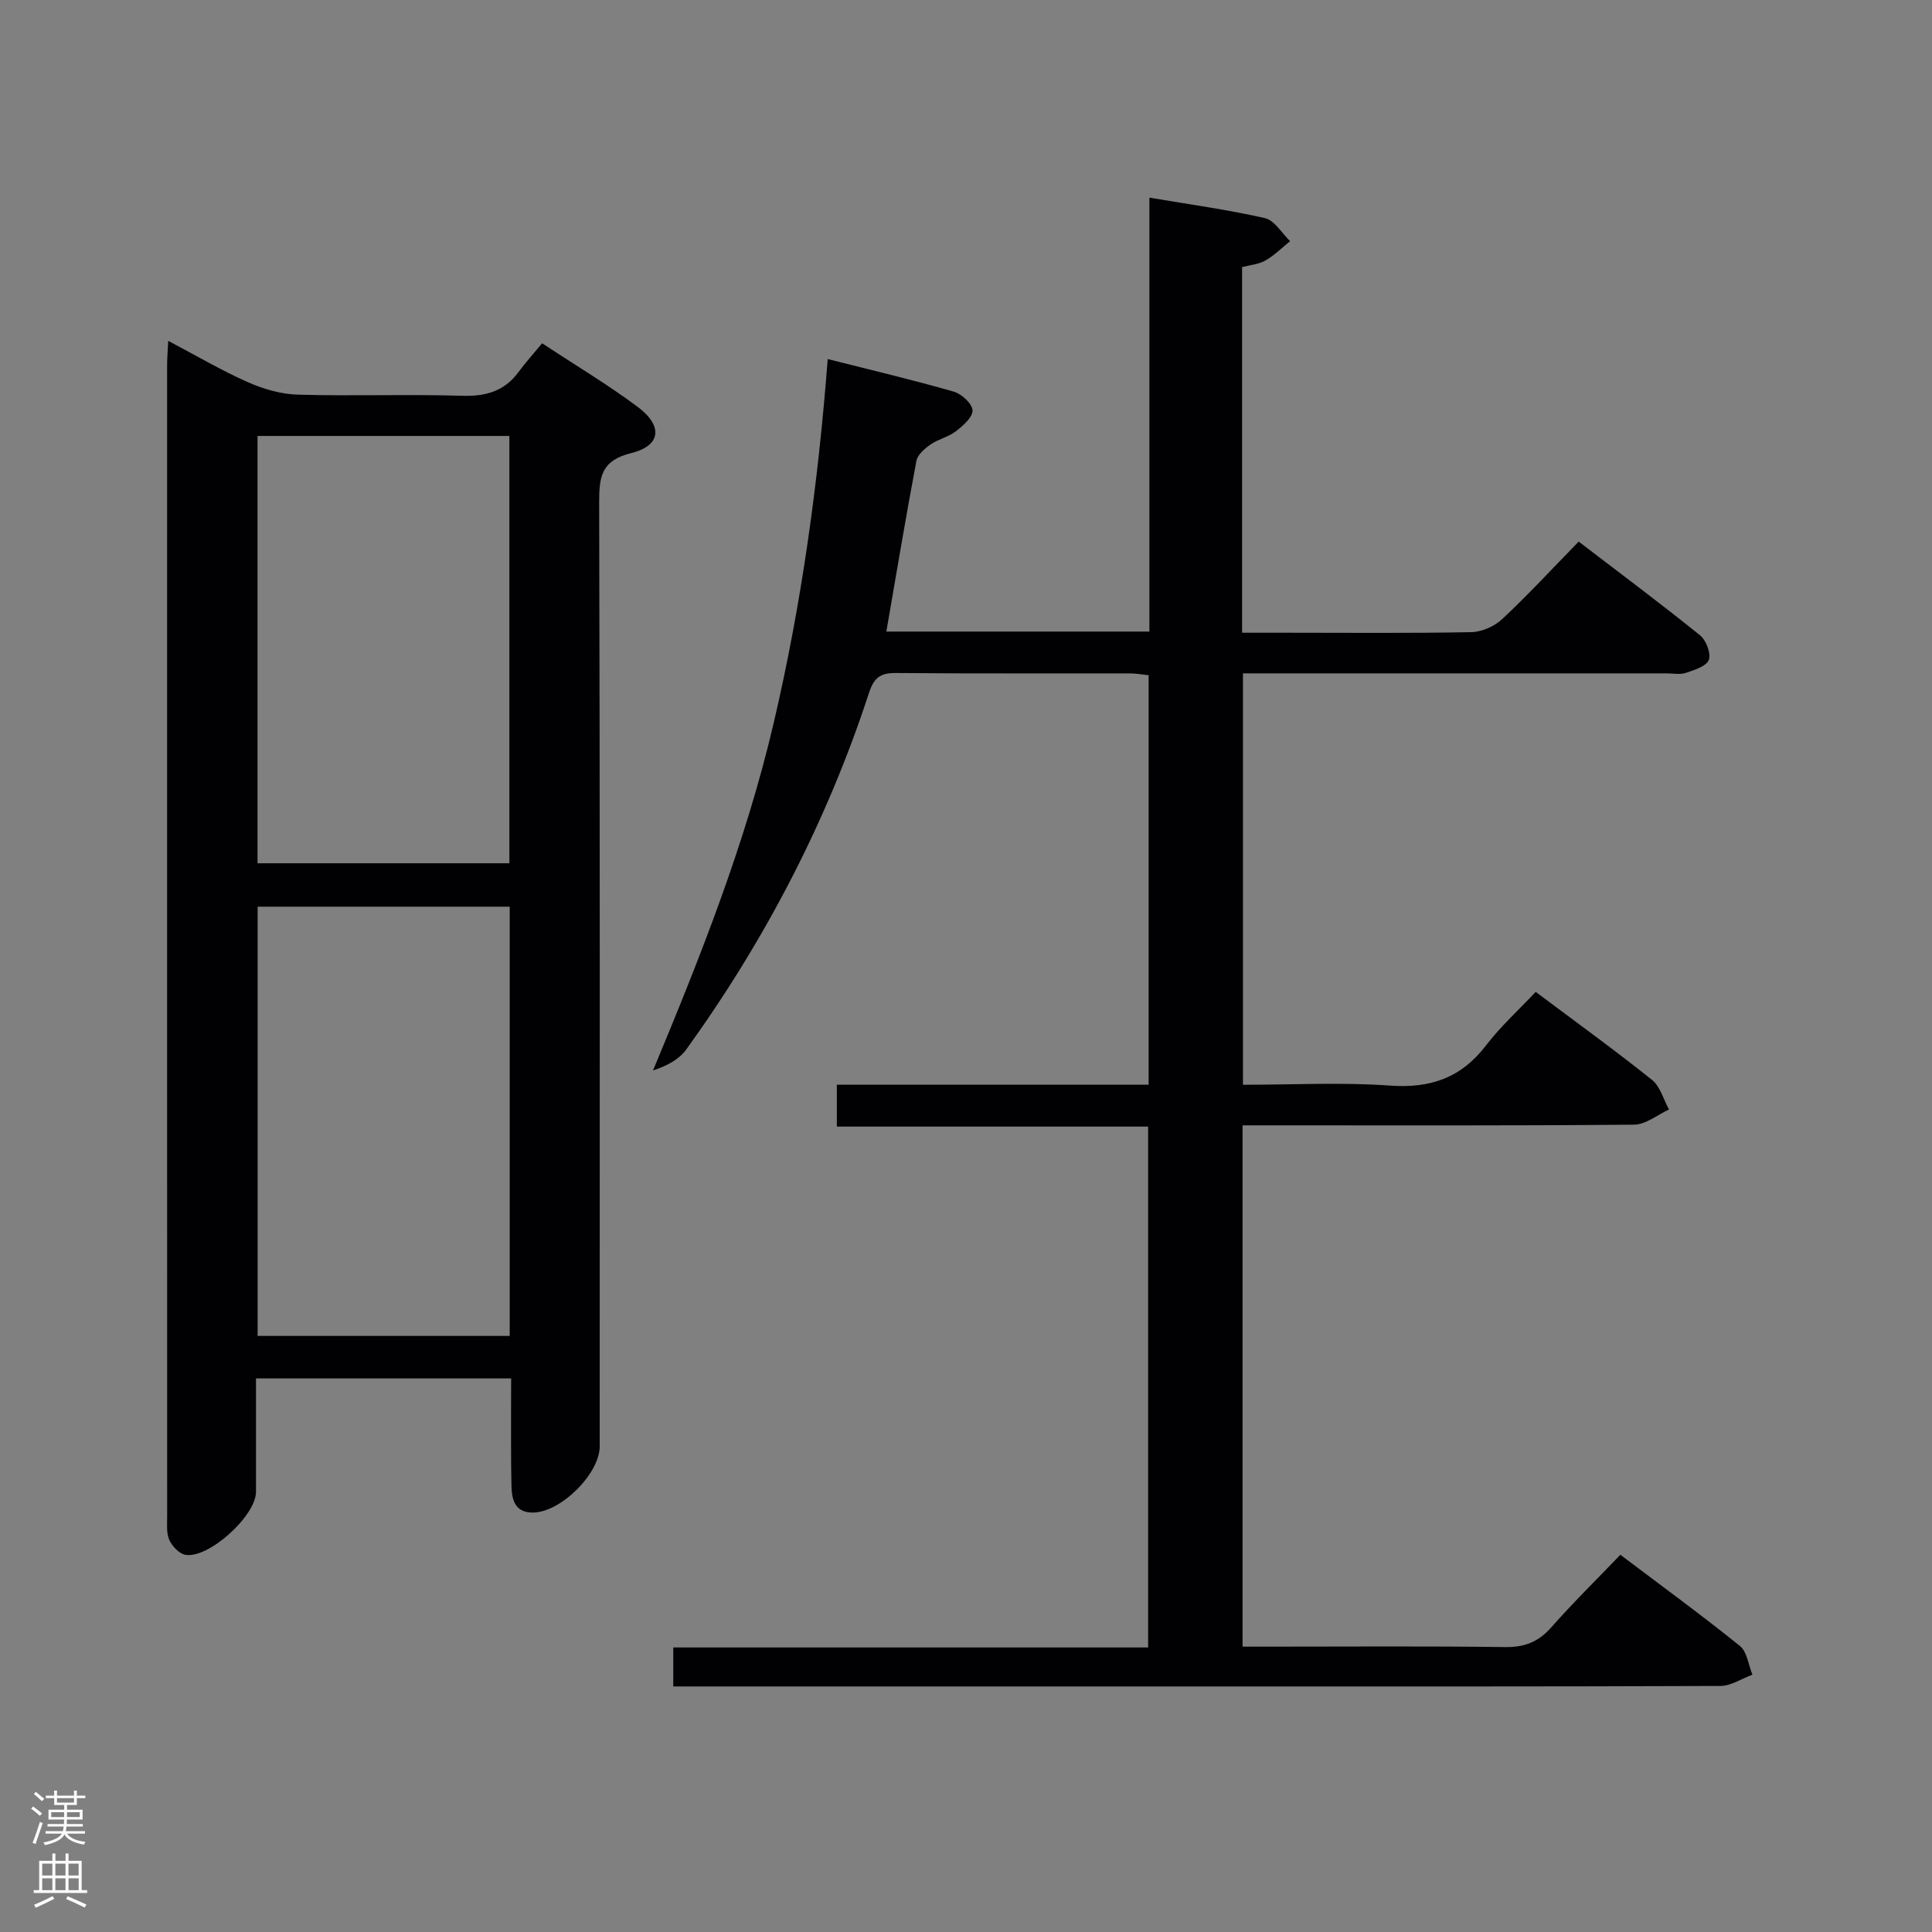 <svg enable-background="new 0 0 400 400" viewBox="0 0 400 400" xmlns="http://www.w3.org/2000/svg"><rect x="0" y="0" width="400" height="400" fill="#808080" stroke="none"/><path d="m257.16 55.3v75.7h8.94c12.83 0 25.66.13 38.49-.12 2.18-.04 4.79-1.18 6.4-2.68 5.34-4.99 10.31-10.38 15.86-16.07 8.64 6.61 17 12.85 25.11 19.39 1.27 1.02 2.32 3.76 1.83 5.1-.49 1.32-2.99 2.1-4.75 2.69-1.2.41-2.64.1-3.97.1-27.16 0-54.32 0-81.48 0-1.97 0-3.94 0-6.25 0v85.18c10.22 0 20.39-.55 30.46.17 8.38.6 14.73-1.61 19.86-8.31 3.01-3.94 6.75-7.32 10.29-11.09 8.47 6.35 16.42 12.09 24.07 18.21 1.72 1.37 2.38 4.06 3.53 6.14-2.41 1.1-4.81 3.12-7.22 3.14-25.16.23-50.32.14-75.48.14-1.79 0-3.58 0-5.59 0v107.93h5.39c16.33 0 32.66-.13 48.99.09 4.02.05 6.88-1.08 9.53-4.08 4.5-5.1 9.36-9.87 14.31-15.03 8.68 6.55 16.87 12.53 24.75 18.88 1.49 1.2 1.76 3.92 2.59 5.95-2.22.81-4.43 2.32-6.65 2.33-37.83.15-75.65.1-113.48.1-32.33 0-64.65 0-96.98 0-1.99 0-3.97 0-6.32 0 0-2.68 0-5.08 0-8.07h98.32c0-36.15 0-71.74 0-107.84-21.26 0-42.65 0-64.45 0 0-3.03 0-5.55 0-8.67h64.55c0-28.54 0-56.49 0-84.78-1.31-.14-2.58-.38-3.86-.38-16.16-.03-32.33.06-48.49-.08-3.18-.03-4.52.97-5.54 4.1-8.69 26.59-21.47 51.13-37.81 73.81-1.47 2.05-3.92 3.39-6.91 4.38 9.84-23.61 19.14-47.04 24.94-71.76 5.78-24.65 9.24-49.58 11.23-75.53 8.86 2.24 17.53 4.29 26.08 6.74 1.63.47 3.8 2.45 3.9 3.86.1 1.37-1.93 3.18-3.4 4.32-1.55 1.2-3.66 1.64-5.28 2.76-1.21.84-2.7 2.11-2.94 3.41-2.21 11.71-4.17 23.46-6.22 35.33h54.46c0-29.98 0-59.73 0-89.84 8.32 1.41 16.2 2.48 23.92 4.24 2 .46 3.49 3.12 5.21 4.77-1.68 1.36-3.24 2.93-5.1 4-1.39.8-3.14.92-4.84 1.37z" fill="#010103"/><path d="m105.83 285.39c-17.95 0-35.06 0-52.83 0 0 7.96.01 15.73 0 23.49-.01 4.95-9.83 13.89-14.64 13.02-1.28-.23-2.73-1.78-3.31-3.08-.63-1.43-.44-3.27-.44-4.92-.02-79.47-.02-158.93-.01-238.4 0-1.32.12-2.64.23-4.93 5.81 3.06 11.01 6.13 16.5 8.56 3.21 1.42 6.86 2.48 10.34 2.58 11.32.32 22.66-.11 33.98.23 4.88.15 8.71-.89 11.66-4.86 1.48-2 3.15-3.86 4.93-6.01 7.15 4.72 13.72 8.63 19.81 13.19 5.26 3.93 4.8 8.02-1.34 9.54-6.21 1.53-6.67 4.86-6.66 10.23.18 65.14.12 130.28.11 195.42 0 5.67-8.08 13.69-13.84 13.71-3.67.01-4.35-2.6-4.42-5.41-.14-5.49-.07-10.99-.09-16.49.01-1.81.02-3.61.02-5.87zm-52.49-97.67v88.87h52.19c0-29.75 0-59.16 0-88.87-17.54 0-34.78 0-52.19 0zm-.02-97.46v88.47h52.14c0-29.61 0-58.95 0-88.47-17.46 0-34.56 0-52.14 0z" fill="#010103"/><g fill="#fcfafa"><path d="m6.44 374.46.42-.45c.65.47 1.27.95 1.85 1.44l-.45.49c-.65-.56-1.25-1.06-1.82-1.48m.93 7.33-.63-.26c.55-1.36 1.05-2.8 1.52-4.33.19.1.38.19.59.27-.46 1.29-.95 2.73-1.48 4.32m-.38-10.38.44-.42c.43.34 1.01.82 1.74 1.44l-.49.49c-.53-.51-1.09-1.01-1.69-1.51m2.5.35h1.72v-1.04h.59v1.04h3.52v-1.04h.59v1.04h1.75v.53h-1.75v1.42h-2.03v.97h3.22v2.03h-3.24c0 .35-.01.66-.03.93h3.32v.53h-3.37c-.03.27-.08.58-.15.94h3.96v.53h-3.71c.67.92 1.93 1.48 3.79 1.68-.13.24-.23.44-.29.59-2.13-.38-3.48-1.08-4.04-2.12-.43.97-1.77 1.72-4.03 2.23-.09-.19-.2-.37-.33-.55 2.1-.42 3.37-1.03 3.81-1.83h-3.36v-.53h3.58c.08-.29.13-.61.16-.94h-3.33v-.53h3.39c.02-.27.04-.58.04-.93h-3.23v-2.03h3.25v-.97h-2.07v-1.42h-1.73zm1.12 3.44v1h2.65c.01-.3.02-.44.01-.4v-.25-.35zm1.19-2h3.52v-.91h-3.52zm4.71 2h-2.63v.59c0 .16-.01.28-.01.4h2.64z"/><path d="m13.56 383.74h.63v1.52h2.72v6.07h1.13v.6h-11.06v-.6h1.13v-6.07h2.73v-1.52h.63v1.52h2.1v-1.52zm-2.69 8.83.38.56c-1.24.63-2.53 1.25-3.85 1.85-.1-.21-.21-.42-.34-.63 1.36-.55 2.63-1.15 3.81-1.78m-2.13-4.27h2.1v-2.45h-2.1zm0 3.04h2.1v-2.46h-2.1zm2.72-3.04h2.1v-2.45h-2.1zm0 3.04h2.1v-2.46h-2.1zm6.07 3.6c-1.41-.71-2.7-1.3-3.86-1.78l.35-.56c1.45.62 2.75 1.19 3.88 1.72zm-1.25-9.09h-2.1v2.45h2.1zm-2.09 5.49h2.1v-2.46h-2.1z"/></g></svg>